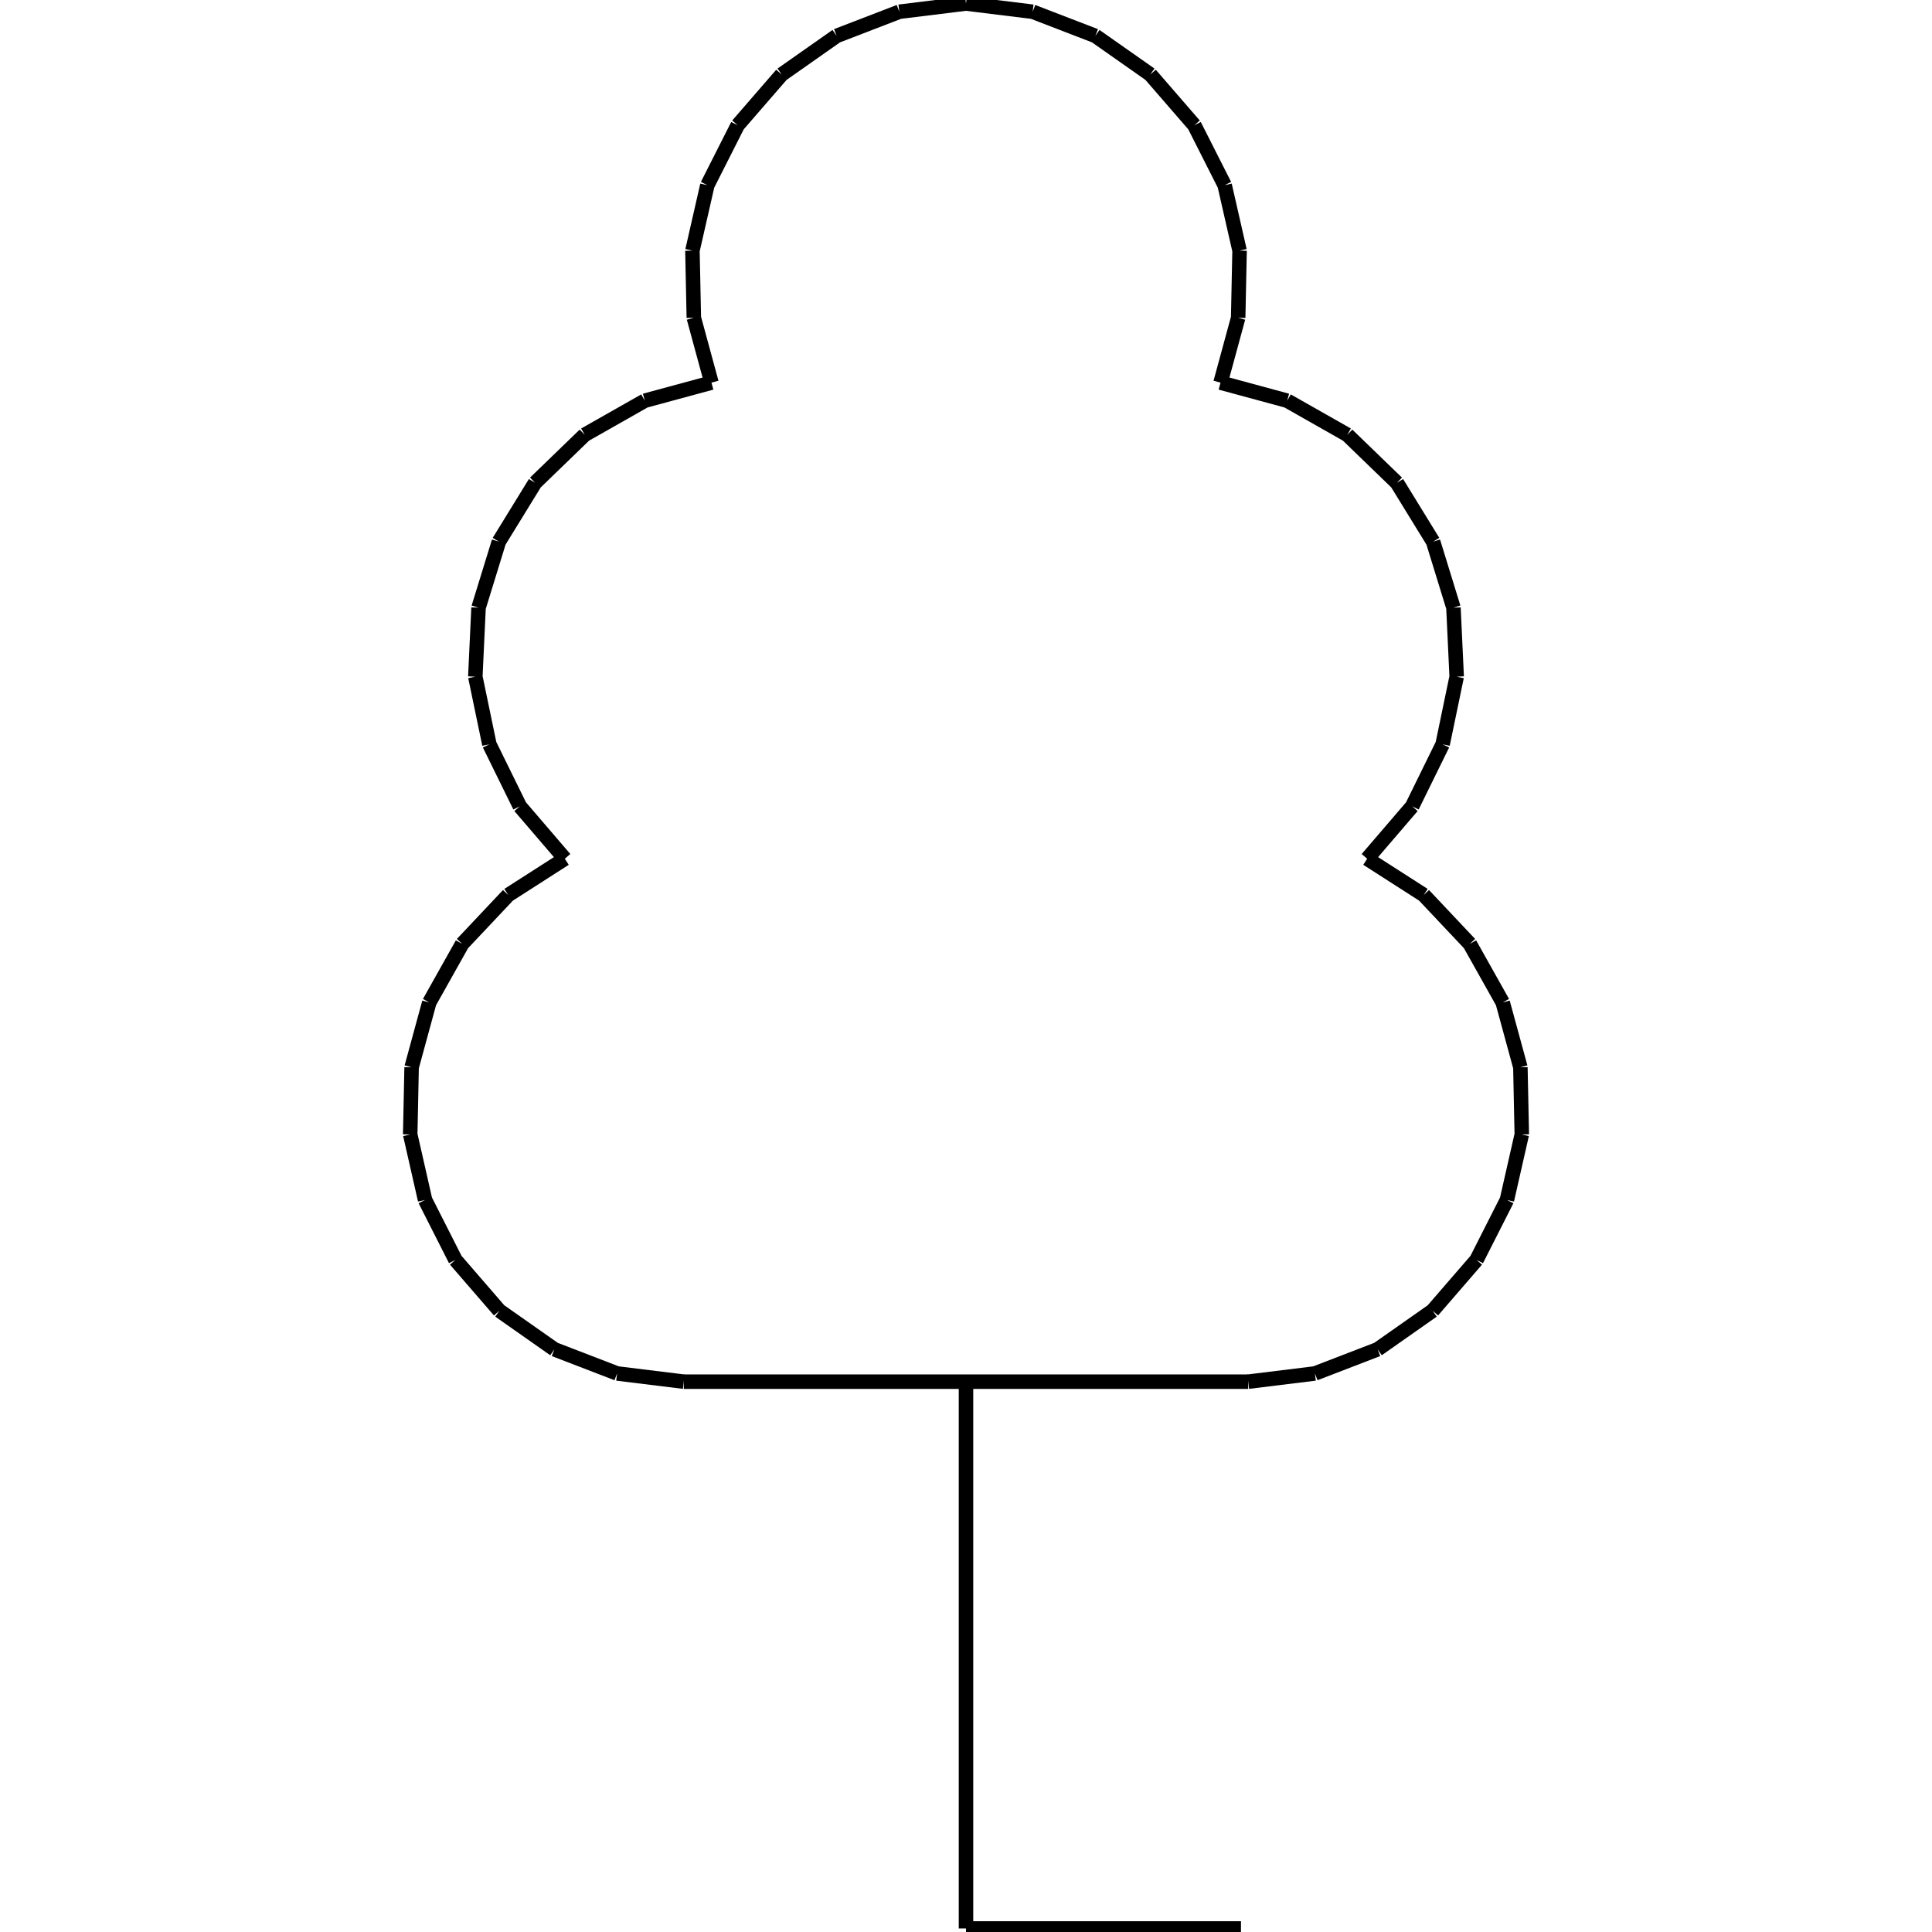 <?xml version="1.0" standalone="no"?><svg xmlns="http://www.w3.org/2000/svg" width="400.000" height="400.000" viewBox="0.0 0.0 400.000 400.000" version="1.1">
  <title>Produce by Acme CAD Converter</title>
  <desc>Produce by Acme CAD Converter</desc>
<g id="0" display="visible">
<g><path d="M252.7 79.22L256.35 65.8M256.35 65.8L256.64 51.89M256.64 51.89L253.55 38.34M253.55 38.34L247.27 25.93M247.27 25.93L238.16 15.42M238.16 15.42L226.78 7.43M226.78 7.43L213.8 2.43M213.8 2.43L200 0.73"
fill="none" stroke="black" stroke-width="3"/>
</g>
<g><path d="M200 0.73L186.2 2.43M186.2 2.43L173.22 7.43M173.22 7.43L161.84 15.42M161.84 15.42L152.73 25.93M152.73 25.93L146.45 38.34M146.45 38.34L143.36 51.89M143.36 51.89L143.65 65.8M143.65 65.8L147.3 79.22"
fill="none" stroke="black" stroke-width="3"/>
</g>
<g><path d="M283.06 177.79L292.37 166.94M292.37 166.94L298.68 154.1M298.68 154.1L301.59 140.1M301.59 140.1L300.92 125.81M300.92 125.81L296.71 112.14M296.71 112.14L289.22 99.96M289.22 99.96L278.94 90.02M278.94 90.02L266.5 82.96M266.5 82.96L252.7 79.22"
fill="none" stroke="black" stroke-width="3"/>
</g>
<g><path d="M258.43 286.06L272.24 284.36M272.24 284.36L285.22 279.36M285.22 279.36L296.6 271.37M296.6 271.37L305.7 260.85M305.7 260.85L311.99 248.44M311.99 248.44L315.07 234.88M315.07 234.88L314.78 220.97M314.78 220.97L311.12 207.55M311.12 207.55L304.31 195.42M304.31 195.42L294.77 185.3M294.77 185.3L283.06 177.79"
fill="none" stroke="black" stroke-width="3"/>
</g>
<g><path d="M147.3 79.22L133.5 82.96M133.5 82.96L121.06 90.02M121.06 90.02L110.78 99.96M110.78 99.96L103.29 112.14M103.29 112.14L99.08 125.81M99.08 125.81L98.41 140.1M98.41 140.1L101.32 154.1M101.32 154.1L107.63 166.94M107.63 166.94L116.94 177.79"
fill="none" stroke="black" stroke-width="3"/>
</g>
<g><path d="M116.94 177.79L105.23 185.3M105.23 185.3L95.69 195.42M95.69 195.42L88.88 207.55M88.88 207.55L85.22 220.97M85.22 220.97L84.93 234.88M84.93 234.88L88.01 248.44M88.01 248.44L94.3 260.85M94.3 260.85L103.4 271.37M103.4 271.37L114.78 279.36M114.78 279.36L127.76 284.36M127.76 284.36L141.57 286.06"
fill="none" stroke="black" stroke-width="3"/>
</g>
<g><path d="M200 286.06L258.43 286.06"
fill="none" stroke="black" stroke-width="3"/>
</g>
<g><path d="M256.93 399.27L200 399.27"
fill="none" stroke="black" stroke-width="3"/>
</g>
<g><path d="M200 286.06L141.57 286.06"
fill="none" stroke="black" stroke-width="3"/>
</g>
<g><path d="M200 399.27L200 286.06"
fill="none" stroke="black" stroke-width="3"/>
</g>
</g>
</svg>
